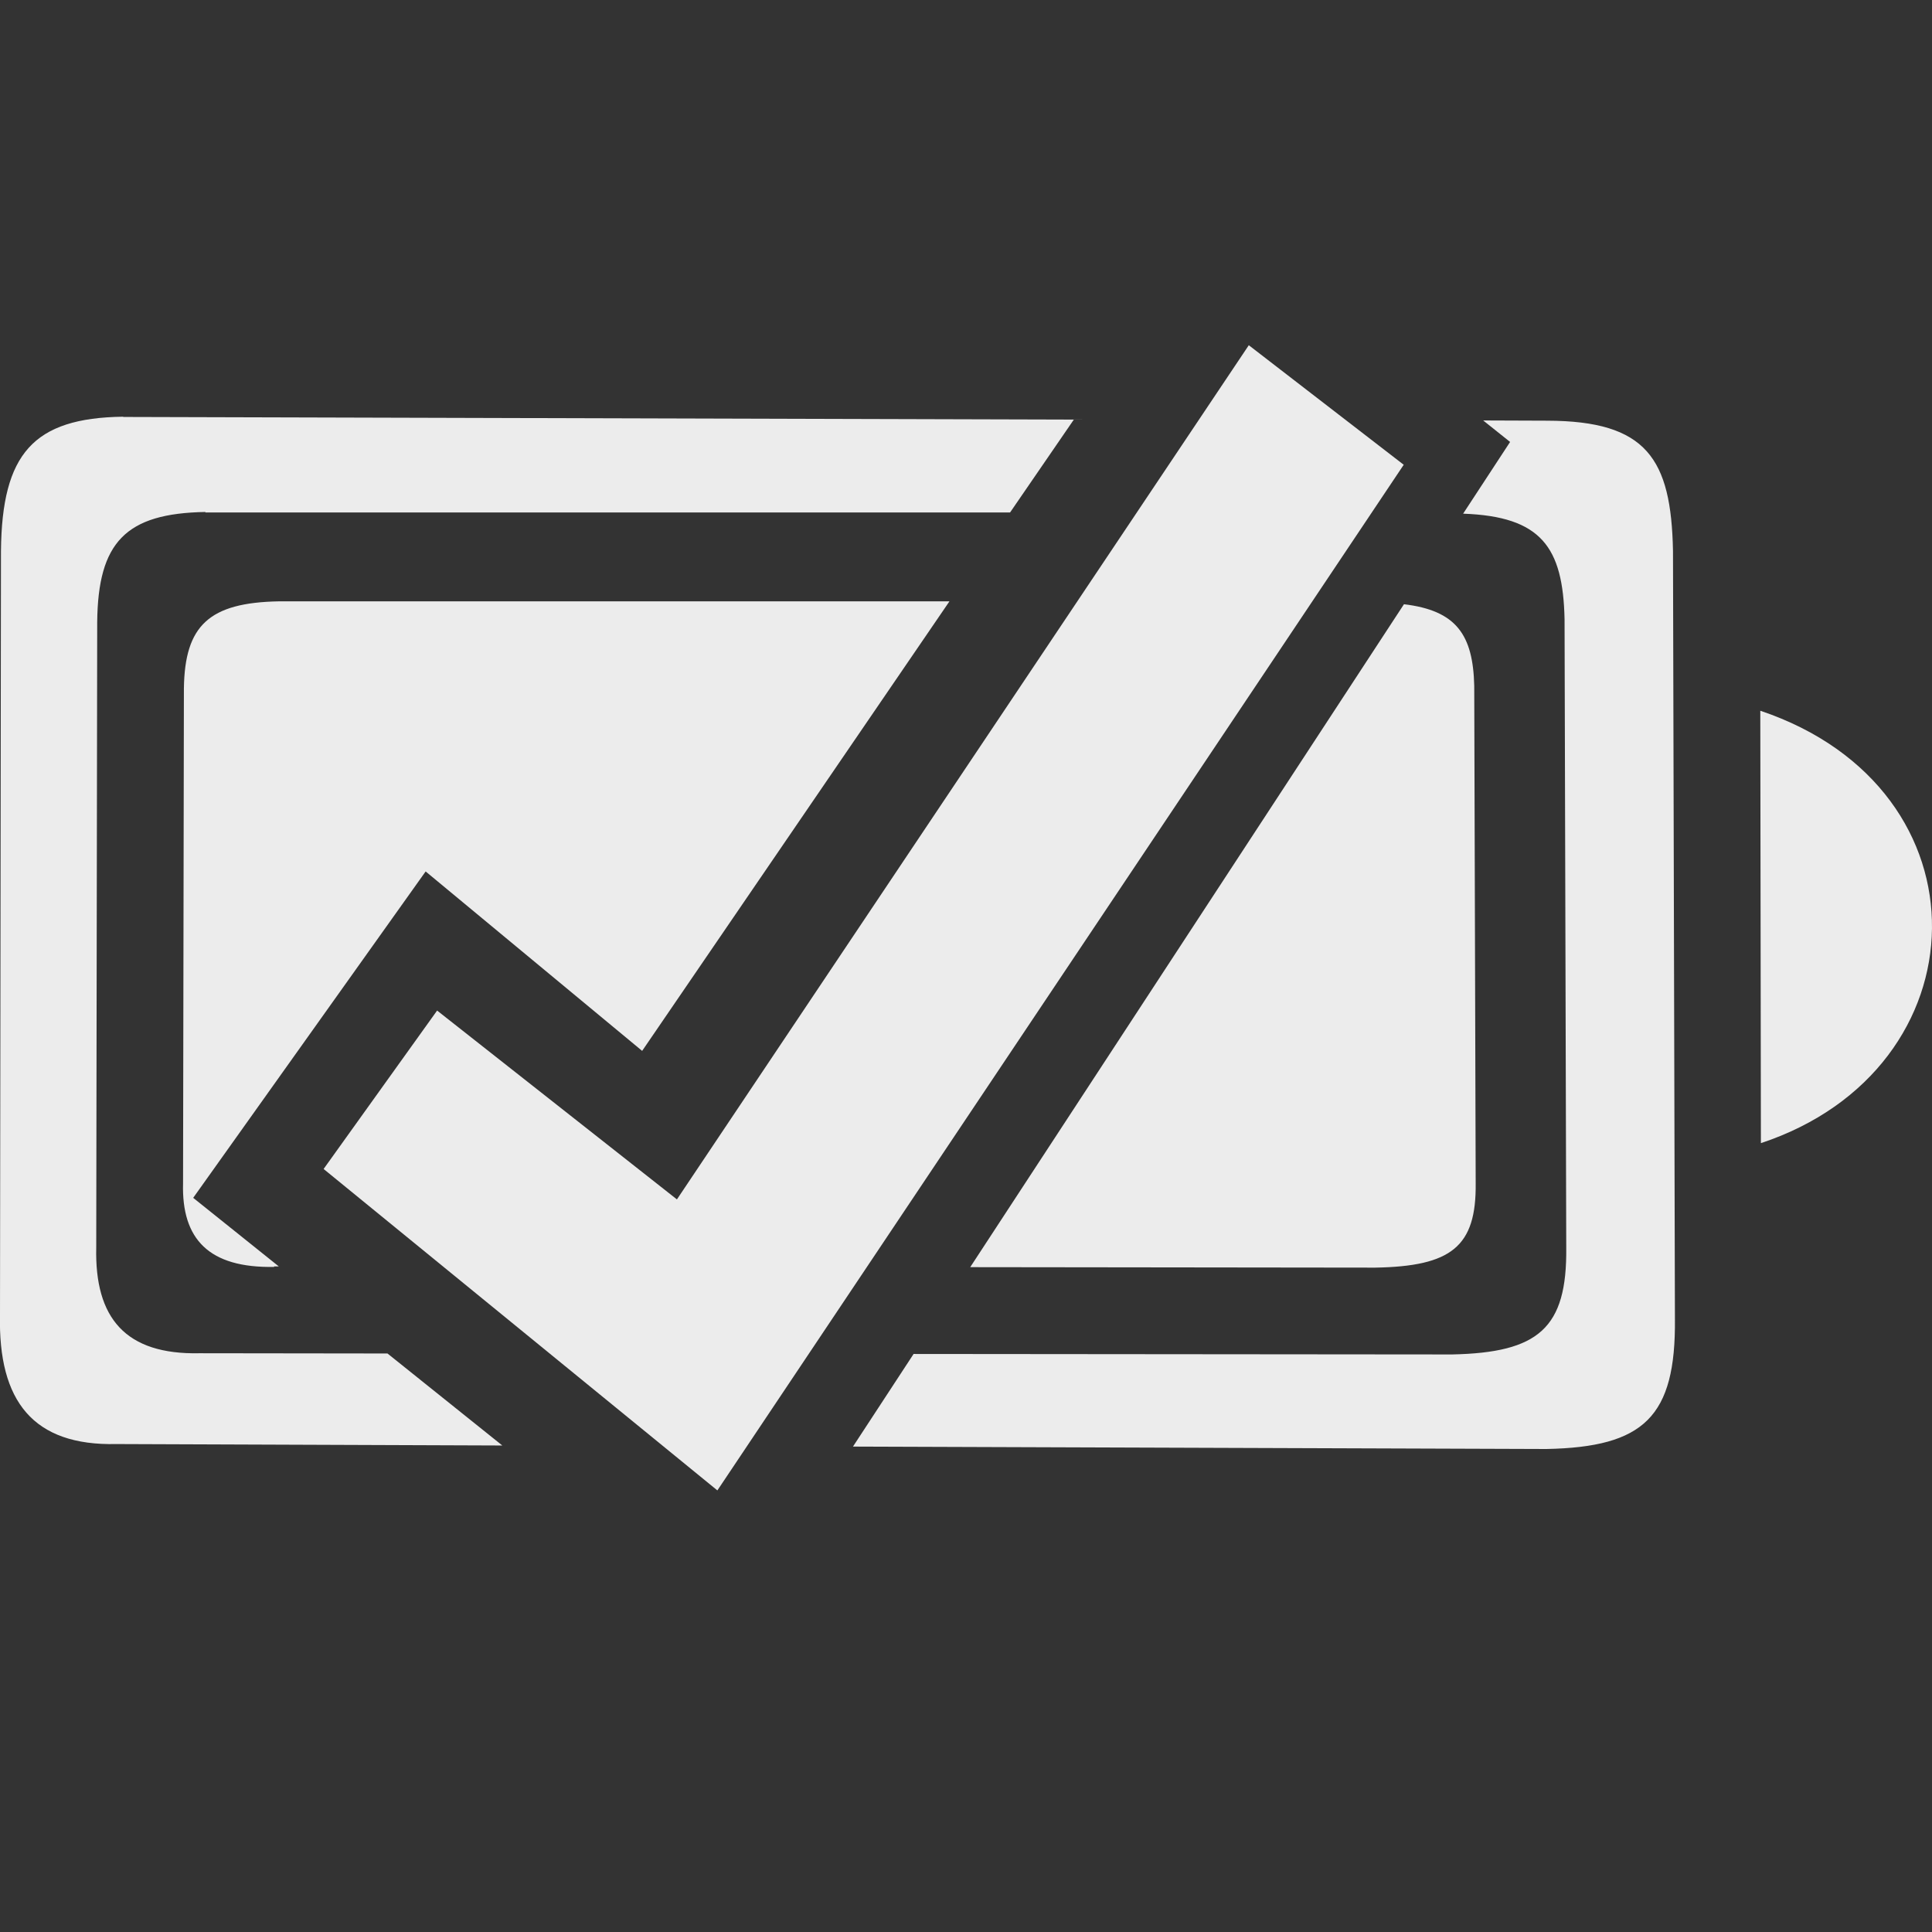 <?xml version="1.0" encoding="UTF-8" standalone="no"?>
<svg
   xmlns:dc="http://purl.org/dc/elements/1.1/"
   xmlns:cc="http://creativecommons.org/ns#"
   xmlns:rdf="http://www.w3.org/1999/02/22-rdf-syntax-ns#"
   xmlns:svg="http://www.w3.org/2000/svg"
   xmlns="http://www.w3.org/2000/svg"
   width="16"
   height="16"
   viewBox="0 0 16 16"
   id="svg4189"
   version="1.1">
  <rect x="0" y="0" width="16" height="16" fill="#333333" stroke="none"/>
  <defs
     id="defs4191" />
  <g
     id="layer1"
     transform="translate(0,-1036.218)"
     style="fill:#ececec;fill-opacity:1">
    <path
       style="fill:#ececec;fill-opacity:1;fill-rule:evenodd;stroke:none;stroke-width:1px;stroke-linecap:butt;stroke-linejoin:miter;stroke-opacity:1"
       d="m 14.578,1042.104 0.005,3.581 c 1.854,-0.614 1.926,-2.932 -0.005,-3.581 z"
       id="path4165" />
    <path
       style="fill:#ececec;fill-opacity:1;fill-rule:evenodd;stroke:none;stroke-width:1px;stroke-linecap:butt;stroke-linejoin:miter;stroke-opacity:1"
       d="M 1.02 3.451 C 0.275 3.461 0.016 3.758 0.008 4.562 L 0 10.889 C -0.016 11.605 0.275 11.975 0.965 11.959 L 4.16 11.971 L 3.209 11.209 L 1.652 11.207 C 1.04 11.22 0.783 10.917 0.797 10.33 L 0.805 5.15 C 0.812 4.491 1.04 4.251 1.701 4.24 L 1.701 4.244 L 8.365 4.244 L 8.893 3.475 L 1.02 3.453 L 1.02 3.451 z M 12.283 3.482 L 12.506 3.66 L 12.117 4.254 C 12.764 4.277 12.944 4.531 12.957 5.127 L 12.971 10.334 C 12.978 11 12.742 11.202 12.025 11.217 L 7.566 11.213 L 7.064 11.98 L 12.807 12 C 13.614 11.984 13.879 11.735 13.871 10.922 L 13.855 4.562 C 13.84 3.798 13.637 3.486 12.814 3.484 L 12.283 3.482 z "
       transform="translate(0,1036.218)"
       id="path4177" />
    <path
       style="fill:#ececec;fill-opacity:1;fill-rule:evenodd;stroke:none;stroke-width:1px;stroke-linecap:butt;stroke-linejoin:miter;stroke-opacity:1"
       d="M 2.312 4.98 C 1.731 4.99 1.53 5.18 1.523 5.701 L 1.516 9.799 C 1.503 10.263 1.731 10.502 2.27 10.492 L 2.27 10.488 L 2.309 10.488 L 1.6 9.92 L 3.525 7.217 L 5.318 8.703 L 7.863 4.98 L 2.312 4.98 z M 11.627 5.004 L 8.035 10.494 L 11.389 10.498 C 12.019 10.487 12.227 10.325 12.221 9.799 L 12.209 5.68 C 12.199 5.257 12.061 5.056 11.627 5.004 z "
       transform="translate(0,1036.218)"
       id="path4177-3-6" />
  </g>
  <g
     id="layer2"
     style="display:inline;fill:#ececec;fill-opacity:1" />
  <g
     style="fill:#ececec;fill-opacity:1"
     id="layer3" />
  <path
     style="fill:#ececec;fill-opacity:1;fill-rule:evenodd;stroke:none;stroke-width:1px;stroke-linecap:butt;stroke-linejoin:miter;stroke-opacity:1"
     d="M 3.62,8.369 2.68,9.681 5.941,12.343 11.625,3.849 10.342,2.859 5.606,9.933 Z"
     id="path4776-3" />
</svg>
